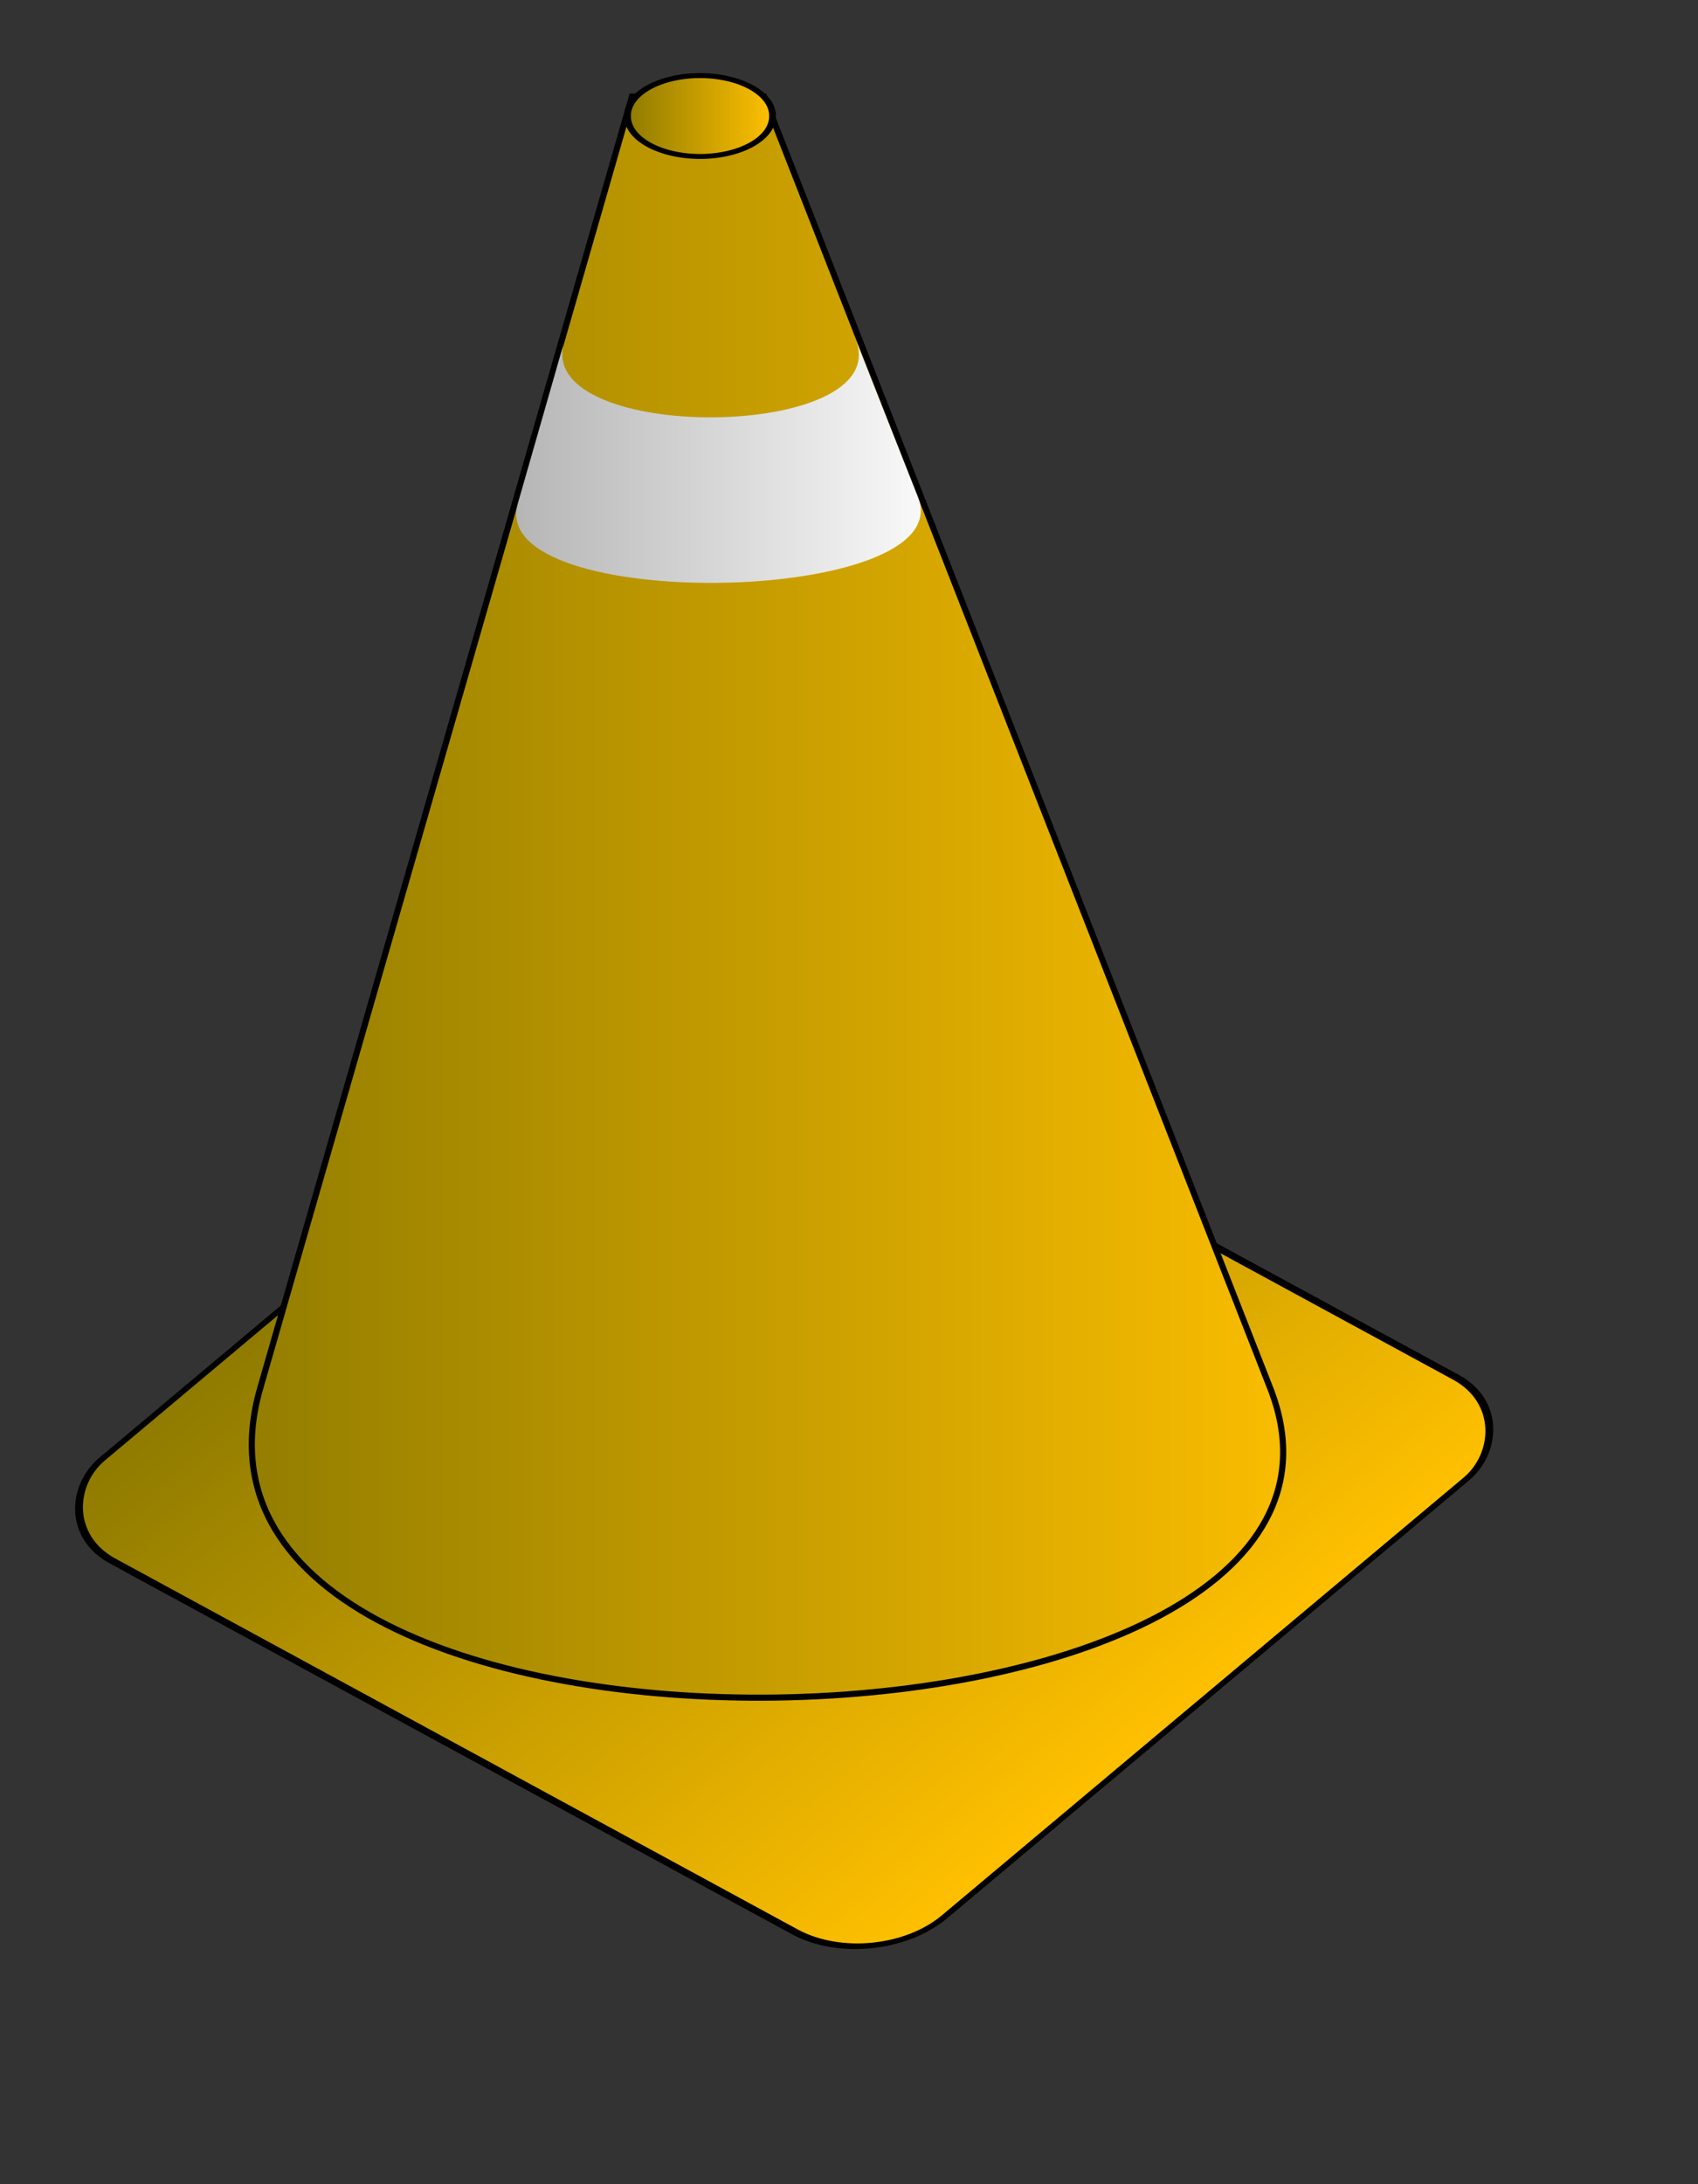 <?xml version="1.0" encoding="UTF-8" standalone="no"?>

<!--
  $Id$
 
  Copyright 2007 Sun Microsystems, Inc. All rights reserved.
  SUN PROPRIETARY/CONFIDENTIAL. Use is subject to license terms.
-->

<!-- Created with Inkscape (http://www.inkscape.org/) -->
<svg
   xmlns:dc="http://purl.org/dc/elements/1.1/"
   xmlns:cc="http://web.resource.org/cc/"
   xmlns:rdf="http://www.w3.org/1999/02/22-rdf-syntax-ns#"
   xmlns:svg="http://www.w3.org/2000/svg"
   xmlns="http://www.w3.org/2000/svg"
   xmlns:xlink="http://www.w3.org/1999/xlink"
   xmlns:sodipodi="http://inkscape.sourceforge.net/DTD/sodipodi-0.dtd"
   xmlns:inkscape="http://www.inkscape.org/namespaces/inkscape"
   sodipodi:docname="application_svg_sec.svg"
   sodipodi:docbase="/home/linuxfood/Projects/Cornybim/Icon_Factory/SVG"
   height="360pt"
   width="280pt"
   inkscape:version="0.41"
   sodipodi:version="0.32"
   id="svg1">
  <rect width="100%" height="100%" fill="#333333" stroke="none"/>
  <defs
     id="defs3">
    <linearGradient
       id="linearGradient4657">
      <stop
         id="stop4658"
         offset="0"
         style="stop-color:#b1b1b1;stop-opacity:1;" />
      <stop
         id="stop4659"
         offset="1"
         style="stop-color:#ffffff;stop-opacity:1;" />
    </linearGradient>
    <linearGradient
       id="linearGradient2158">
      <stop
         id="stop2159"
         offset="0"
         style="stop-color:#8f7b00;stop-opacity:1;" />
      <stop
         id="stop2160"
         offset="1"
         style="stop-color:#ffc000;stop-opacity:1;" />
    </linearGradient>
    <linearGradient
       id="linearGradient3412"
       xlink:href="#linearGradient2158"
       inkscape:collect="always" />
    <linearGradient
       y2="0.5"
       x2="1"
       y1="0.5"
       x1="4.3454823e-16"
       id="linearGradient4656"
       xlink:href="#linearGradient4657"
       inkscape:collect="always" />
    <linearGradient
       y2="0.5"
       x2="1"
       y1="0.5"
       x1="-2.5370331e-17"
       id="linearGradient7414"
       xlink:href="#linearGradient2158"
       inkscape:collect="always" />
    <linearGradient
       y2="0.5"
       x2="1"
       y1="0.5"
       x1="-5.1347815e-16"
       id="linearGradient8036"
       xlink:href="#linearGradient2158"
       inkscape:collect="always" />
  </defs>
  <sodipodi:namedview
     inkscape:current-layer="g8037"
     inkscape:window-y="62"
     inkscape:window-x="1837"
     inkscape:window-height="943"
     inkscape:window-width="1325"
     inkscape:cy="219.37252"
     inkscape:cx="121.68725"
     inkscape:zoom="7.3986509"
     inkscape:pageshadow="2"
     inkscape:pageopacity="0.0"
     borderopacity="1.0"
     bordercolor="#666666"
     pagecolor="#ffffff"
     id="base" />
  <g
     transform="matrix(1.01,0,0,1.006,-169.301,-168.516)"
     id="g8037">
    <rect
       ry="16.212"
       rx="20.022"
       transform="matrix(0.869,0.474,-0.936,0.788,523.866,3.732)"
       y="374.326"
       x="166.99"
       height="153.745"
       width="210.986"
       id="rect5284"
       style="fill:url(#linearGradient7414);fill-opacity:1;fill-rule:evenodd;stroke:#000000;stroke-width:1pt;stroke-linecap:butt;stroke-linejoin:miter;stroke-opacity:1;" />
    <path
       sodipodi:nodetypes="cccsss"
       transform="translate(2.879,23.033)"
       id="path2164"
       d="M 221.385,447.744 L 302.309,165.589 L 331.1,165.589 L 441.266,447.744 C 458.105,490.873 396.402,514.351 333.855,515.308 C 271.308,516.265 207.918,494.7 221.385,447.744 z "
       style="fill:url(#linearGradient3412);fill-opacity:1;fill-rule:nonzero;stroke:#000000;stroke-width:1pt;stroke-linecap:butt;stroke-linejoin:miter;stroke-opacity:1;" />
    <path
       sodipodi:nodetypes="czzzz"
       id="path2790"
       d="M 290.374,242.404 C 284.062,264.518 362.663,263.929 353.905,241.69 L 367.469,276.133 C 376.816,299.869 273.437,301.749 280.336,277.573 L 290.374,242.404 z "
       style="fill:url(#linearGradient4656);fill-opacity:1;fill-rule:evenodd;stroke:none;stroke-width:1pt;stroke-linecap:butt;stroke-linejoin:miter;stroke-opacity:1;" />
    <path
       transform="matrix(1.096,0,0,0.811,-31.827,38.136)"
       d="M 335.419 190.781 A 14.396 10.797 0 1 0 306.628,190.781 A 14.396 10.797 0 1 0 335.419 190.781 z"
       sodipodi:ry="10.796752"
       sodipodi:rx="14.395669"
       sodipodi:cy="190.78140"
       sodipodi:cx="321.02341"
       id="path4660"
       style="fill:url(#linearGradient8036);fill-opacity:1;fill-rule:evenodd;stroke:#000000;stroke-width:1pt;stroke-linecap:butt;stroke-linejoin:miter;stroke-opacity:1;"
       sodipodi:type="arc" />
    <path
       transform="matrix(1.953,0,0,1.02,-299.362,123.509)"
       sodipodi:nodetypes="czzzz"
       id="path5282"
       d="M 283.097,242.946 C 276.959,282.479 368.628,283.524 360.175,241.7 L 369.232,286.513 C 375.734,318.687 270.093,326.704 276.556,285.073 L 283.097,242.946 z "
       style="fill:url(#linearGradient4656);fill-opacity:1;fill-rule:evenodd;stroke:none;stroke-width:1pt;stroke-linecap:butt;stroke-linejoin:miter;stroke-opacity:1;" />
  </g>
</svg>
